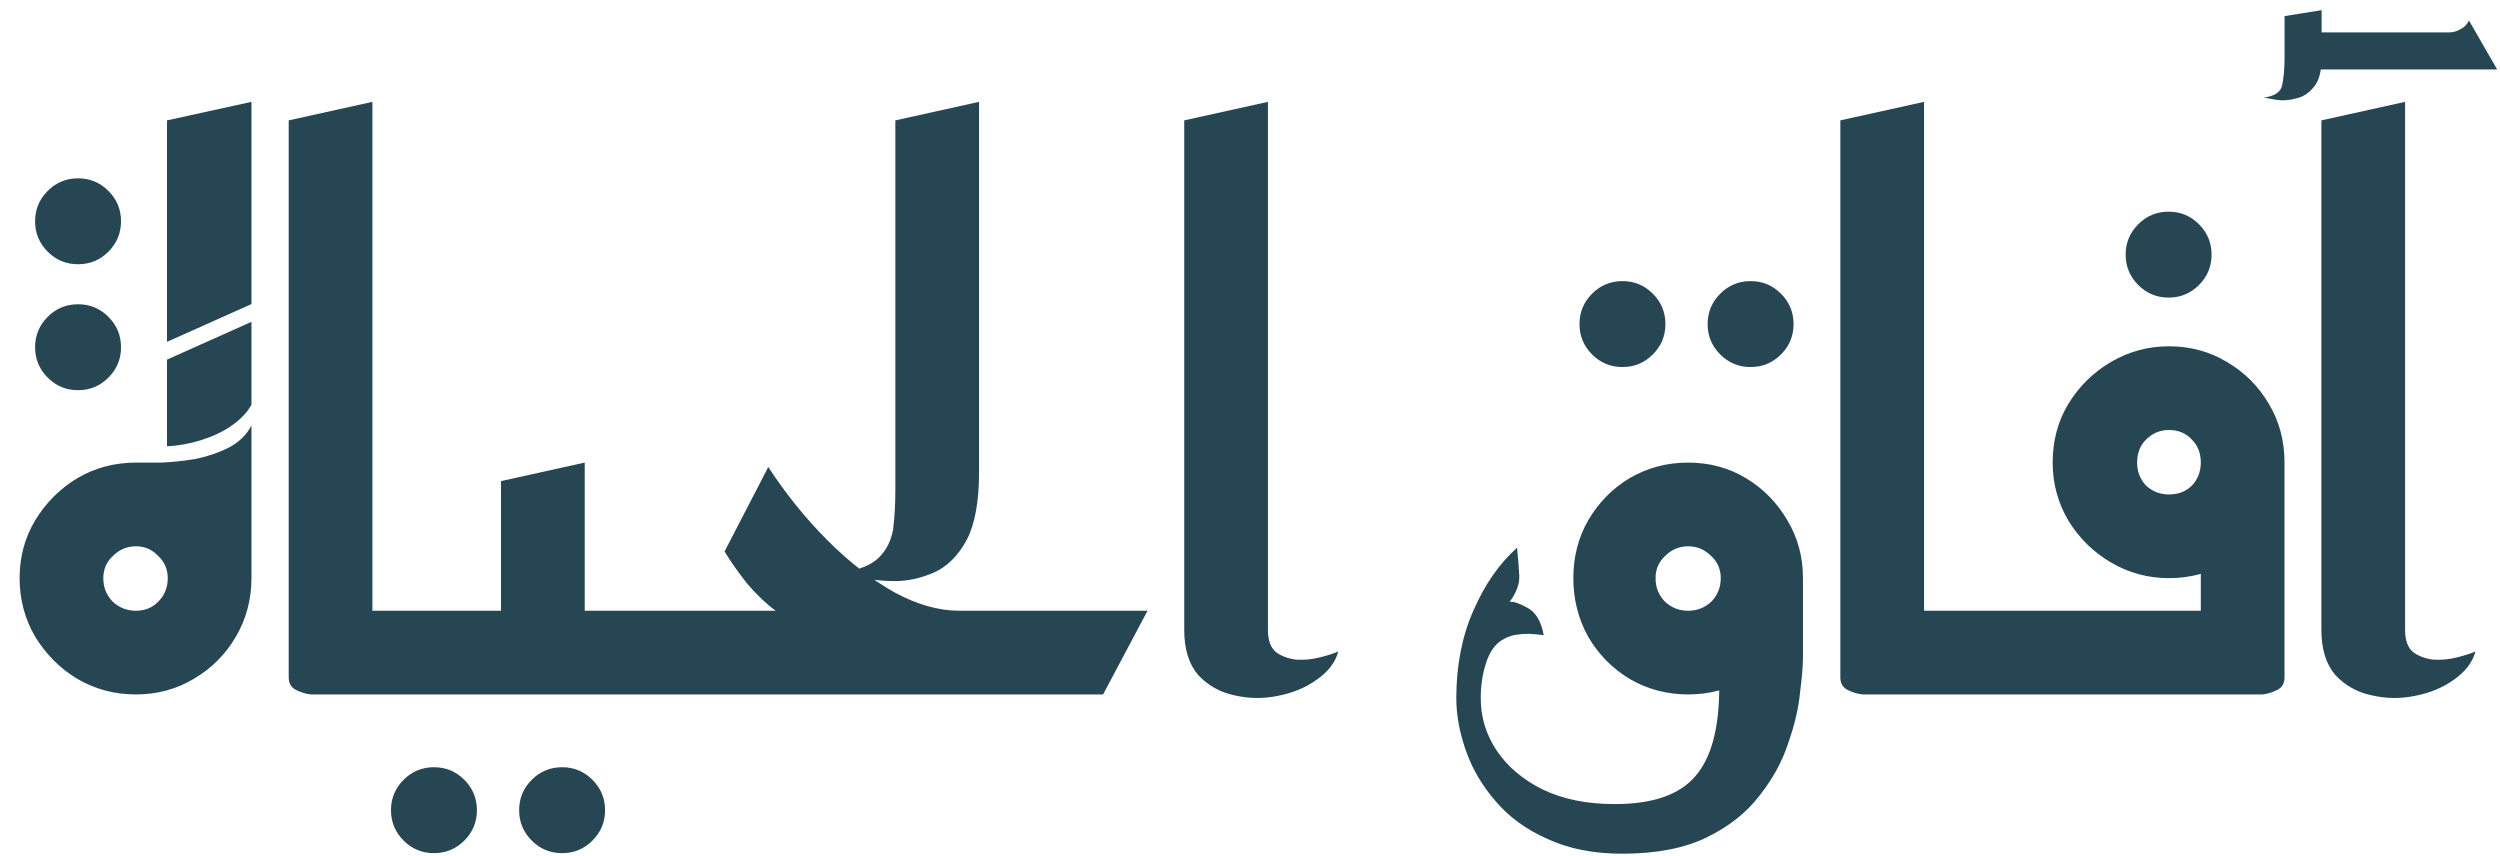 <svg width="108" height="37" viewBox="0 0 108 37" fill="none" xmlns="http://www.w3.org/2000/svg">
<path d="M3.372 11.416C2.86 11.416 2.422 11.235 2.06 10.872C1.697 10.509 1.516 10.072 1.516 9.56C1.516 9.048 1.697 8.611 2.06 8.248C2.422 7.885 2.86 7.704 3.372 7.704C3.884 7.704 4.321 7.885 4.684 8.248C5.046 8.611 5.228 9.048 5.228 9.56C5.228 10.072 5.046 10.509 4.684 10.872C4.321 11.235 3.884 11.416 3.372 11.416ZM3.372 16.856C2.86 16.856 2.422 16.675 2.06 16.312C1.697 15.949 1.516 15.512 1.516 15C1.516 14.488 1.697 14.051 2.06 13.688C2.422 13.325 2.86 13.144 3.372 13.144C3.884 13.144 4.321 13.325 4.684 13.688C5.046 14.051 5.228 14.488 5.228 15C5.228 15.512 5.046 15.949 4.684 16.312C4.321 16.675 3.884 16.856 3.372 16.856ZM7.215 19.28V15.536L10.863 13.904V17.488C10.671 17.829 10.372 18.139 9.967 18.416C9.583 18.672 9.146 18.875 8.655 19.024C8.164 19.173 7.684 19.259 7.215 19.28ZM7.215 14.768V5.2L10.863 4.4V13.136L7.215 14.768ZM10.863 24.976L5.871 19.984C6.148 19.984 6.522 19.984 6.991 19.984C7.46 19.963 7.951 19.909 8.463 19.824C8.975 19.717 9.444 19.557 9.871 19.344C10.319 19.109 10.649 18.789 10.863 18.384V24.976ZM5.871 30C4.954 30 4.111 29.776 3.343 29.328C2.596 28.88 1.988 28.272 1.519 27.504C1.071 26.736 0.847 25.893 0.847 24.976C0.847 24.059 1.071 23.227 1.519 22.48C1.988 21.712 2.596 21.104 3.343 20.656C4.111 20.208 4.954 19.984 5.871 19.984C6.788 19.984 7.62 20.208 8.367 20.656C9.135 21.104 9.743 21.712 10.191 22.48C10.639 23.227 10.863 24.059 10.863 24.976C10.863 25.893 10.639 26.736 10.191 27.504C9.743 28.272 9.135 28.88 8.367 29.328C7.62 29.776 6.788 30 5.871 30ZM5.871 26.384C6.255 26.384 6.575 26.256 6.831 26C7.108 25.723 7.247 25.381 7.247 24.976C7.247 24.592 7.108 24.272 6.831 24.016C6.575 23.739 6.255 23.6 5.871 23.6C5.487 23.6 5.156 23.739 4.879 24.016C4.602 24.272 4.463 24.592 4.463 24.976C4.463 25.381 4.602 25.723 4.879 26C5.156 26.256 5.487 26.384 5.871 26.384ZM13.752 30C13.752 30 13.645 30 13.432 30C13.219 29.979 13.005 29.915 12.792 29.808C12.579 29.701 12.472 29.52 12.472 29.264V5.2L16.088 4.4V26.384H19.512V30H13.752ZM24.283 36.856C23.771 36.856 23.333 36.675 22.971 36.312C22.608 35.949 22.427 35.512 22.427 35C22.427 34.488 22.608 34.051 22.971 33.688C23.333 33.325 23.771 33.144 24.283 33.144C24.795 33.144 25.232 33.325 25.595 33.688C25.957 34.051 26.139 34.488 26.139 35C26.139 35.512 25.957 35.949 25.595 36.312C25.232 36.675 24.795 36.856 24.283 36.856ZM18.747 36.856C18.235 36.856 17.797 36.675 17.435 36.312C17.072 35.949 16.891 35.512 16.891 35C16.891 34.488 17.072 34.051 17.435 33.688C17.797 33.325 18.235 33.144 18.747 33.144C19.259 33.144 19.696 33.325 20.059 33.688C20.421 34.051 20.603 34.488 20.603 35C20.603 35.512 20.421 35.949 20.059 36.312C19.696 36.675 19.259 36.856 18.747 36.856ZM22.059 30V26.384H29.099V30H22.059ZM18.219 30V26.384H21.643V20.784L25.259 19.984V29.264C25.259 29.52 25.153 29.701 24.939 29.808C24.726 29.915 24.513 29.979 24.299 30C24.086 30 23.979 30 23.979 30H18.219ZM27.813 30V26.384H33.509C33.125 26.107 32.72 25.723 32.293 25.232C31.888 24.72 31.557 24.251 31.301 23.824L33.189 20.176C33.957 21.349 34.81 22.405 35.749 23.344C36.688 24.283 37.648 25.029 38.629 25.584C39.611 26.117 40.549 26.384 41.445 26.384H49.573L47.653 30H27.813ZM36.439 24.72C37.143 24.613 37.655 24.4 37.975 24.08C38.295 23.76 38.498 23.355 38.583 22.864C38.647 22.352 38.679 21.787 38.679 21.168V5.2L42.295 4.4V20.4C42.295 21.68 42.114 22.661 41.751 23.344C41.389 24.005 40.93 24.464 40.375 24.72C39.799 24.976 39.223 25.104 38.647 25.104C38.199 25.104 37.762 25.061 37.335 24.976C36.909 24.869 36.61 24.784 36.439 24.72ZM57.815 28.144C57.687 28.613 57.378 29.019 56.887 29.36C56.418 29.701 55.853 29.936 55.191 30.064C54.551 30.192 53.922 30.181 53.303 30.032C52.706 29.904 52.194 29.616 51.767 29.168C51.362 28.699 51.159 28.048 51.159 27.216V5.2L54.775 4.4V27.216C54.775 27.664 54.893 27.984 55.127 28.176C55.362 28.347 55.65 28.453 55.991 28.496C56.333 28.517 56.674 28.485 57.015 28.4C57.357 28.315 57.623 28.229 57.815 28.144ZM75.626 15.856C75.114 15.856 74.677 15.675 74.314 15.312C73.952 14.949 73.77 14.512 73.77 14C73.77 13.488 73.952 13.051 74.314 12.688C74.677 12.325 75.114 12.144 75.626 12.144C76.138 12.144 76.576 12.325 76.938 12.688C77.301 13.051 77.482 13.488 77.482 14C77.482 14.512 77.301 14.949 76.938 15.312C76.576 15.675 76.138 15.856 75.626 15.856ZM70.09 15.856C69.578 15.856 69.141 15.675 68.778 15.312C68.416 14.949 68.234 14.512 68.234 14C68.234 13.488 68.416 13.051 68.778 12.688C69.141 12.325 69.578 12.144 70.09 12.144C70.602 12.144 71.04 12.325 71.402 12.688C71.765 13.051 71.946 13.488 71.946 14C71.946 14.512 71.765 14.949 71.402 15.312C71.04 15.675 70.602 15.856 70.09 15.856ZM70.08 36.88C68.843 36.88 67.766 36.667 66.848 36.24C65.931 35.835 65.184 35.291 64.608 34.608C64.032 33.947 63.606 33.221 63.328 32.432C63.051 31.643 62.912 30.885 62.912 30.16C62.912 28.752 63.158 27.493 63.648 26.384C64.139 25.253 64.768 24.347 65.536 23.664C65.579 24.069 65.611 24.464 65.632 24.848C65.654 25.211 65.515 25.595 65.216 26C65.387 25.979 65.643 26.064 65.984 26.256C66.347 26.448 66.582 26.843 66.688 27.44C66.24 27.376 65.878 27.365 65.6 27.408C65.344 27.429 65.099 27.515 64.864 27.664C64.566 27.856 64.342 28.187 64.192 28.656C64.043 29.125 63.968 29.627 63.968 30.16C63.968 30.971 64.192 31.717 64.64 32.4C65.11 33.104 65.771 33.669 66.624 34.096C67.499 34.523 68.544 34.736 69.76 34.736C71.403 34.736 72.566 34.331 73.248 33.52C73.931 32.731 74.272 31.451 74.272 29.68V27.504L77.888 24.976V28.4C77.888 28.741 77.846 29.253 77.76 29.936C77.696 30.597 77.526 31.323 77.248 32.112C76.992 32.901 76.576 33.659 76 34.384C75.446 35.109 74.688 35.707 73.728 36.176C72.768 36.645 71.552 36.88 70.08 36.88ZM72.928 30C72.011 30 71.168 29.776 70.4 29.328C69.654 28.88 69.056 28.272 68.608 27.504C68.182 26.736 67.968 25.893 67.968 24.976C67.968 24.059 68.182 23.227 68.608 22.48C69.056 21.712 69.654 21.104 70.4 20.656C71.168 20.208 72.011 19.984 72.928 19.984C73.846 19.984 74.678 20.208 75.424 20.656C76.171 21.104 76.768 21.712 77.216 22.48C77.664 23.227 77.888 24.059 77.888 24.976C77.888 25.893 77.664 26.736 77.216 27.504C76.768 28.272 76.171 28.88 75.424 29.328C74.678 29.776 73.846 30 72.928 30ZM72.928 26.384C73.312 26.384 73.643 26.256 73.92 26C74.198 25.723 74.336 25.381 74.336 24.976C74.336 24.592 74.198 24.272 73.92 24.016C73.643 23.739 73.312 23.6 72.928 23.6C72.544 23.6 72.214 23.739 71.936 24.016C71.659 24.272 71.52 24.592 71.52 24.976C71.52 25.381 71.659 25.723 71.936 26C72.214 26.256 72.544 26.384 72.928 26.384ZM80.783 30C80.783 30 80.677 30 80.463 30C80.25 29.979 80.037 29.915 79.823 29.808C79.61 29.701 79.503 29.52 79.503 29.264V5.2L83.119 4.4V26.384H86.543V30H80.783ZM93.684 12.856C93.172 12.856 92.735 12.675 92.372 12.312C92.01 11.949 91.828 11.512 91.828 11C91.828 10.488 92.01 10.051 92.372 9.688C92.735 9.325 93.172 9.144 93.684 9.144C94.196 9.144 94.633 9.325 94.996 9.688C95.359 10.051 95.54 10.488 95.54 11C95.54 11.512 95.359 11.949 94.996 12.312C94.633 12.675 94.196 12.856 93.684 12.856ZM85.251 30V26.384H95.075V22.288L98.691 19.984V29.264C98.691 29.52 98.584 29.701 98.371 29.808C98.157 29.915 97.944 29.979 97.731 30C97.517 30 97.411 30 97.411 30H85.251ZM93.699 24.976C92.803 24.976 91.971 24.752 91.203 24.304C90.435 23.856 89.816 23.248 89.347 22.48C88.899 21.712 88.675 20.88 88.675 19.984C88.675 19.045 88.899 18.203 89.347 17.456C89.816 16.688 90.435 16.08 91.203 15.632C91.971 15.184 92.803 14.96 93.699 14.96C94.616 14.96 95.448 15.184 96.195 15.632C96.963 16.08 97.571 16.688 98.019 17.456C98.467 18.203 98.691 19.045 98.691 19.984C98.691 20.901 98.467 21.744 98.019 22.512C97.571 23.259 96.963 23.856 96.195 24.304C95.448 24.752 94.616 24.976 93.699 24.976ZM93.699 21.36C94.104 21.36 94.435 21.232 94.691 20.976C94.947 20.699 95.075 20.368 95.075 19.984C95.075 19.579 94.947 19.248 94.691 18.992C94.435 18.715 94.104 18.576 93.699 18.576C93.315 18.576 92.984 18.715 92.707 18.992C92.451 19.248 92.323 19.579 92.323 19.984C92.323 20.368 92.451 20.699 92.707 20.976C92.984 21.232 93.315 21.36 93.699 21.36ZM97.797 4.216C98.287 4.152 98.554 3.96 98.597 3.64C98.661 3.32 98.693 2.936 98.693 2.488V0.696L100.293 0.44V2.488C100.293 3.064 100.186 3.48 99.973 3.736C99.76 4.013 99.504 4.184 99.205 4.248C98.906 4.333 98.618 4.355 98.341 4.312C98.085 4.269 97.903 4.237 97.797 4.216ZM99.269 3V1.4H105.285V3H99.269ZM104.677 3V1.4H105.797C105.968 1.4 106.128 1.357 106.277 1.272C106.448 1.187 106.576 1.059 106.661 0.888L107.877 3H104.677ZM106.94 28.144C106.812 28.613 106.503 29.019 106.012 29.36C105.543 29.701 104.978 29.936 104.316 30.064C103.676 30.192 103.047 30.181 102.428 30.032C101.831 29.904 101.319 29.616 100.892 29.168C100.487 28.699 100.284 28.048 100.284 27.216V5.2L103.9 4.4V27.216C103.9 27.664 104.018 27.984 104.252 28.176C104.487 28.347 104.775 28.453 105.116 28.496C105.458 28.517 105.799 28.485 106.14 28.4C106.482 28.315 106.748 28.229 106.94 28.144Z" fill="#264653"/>
</svg>
